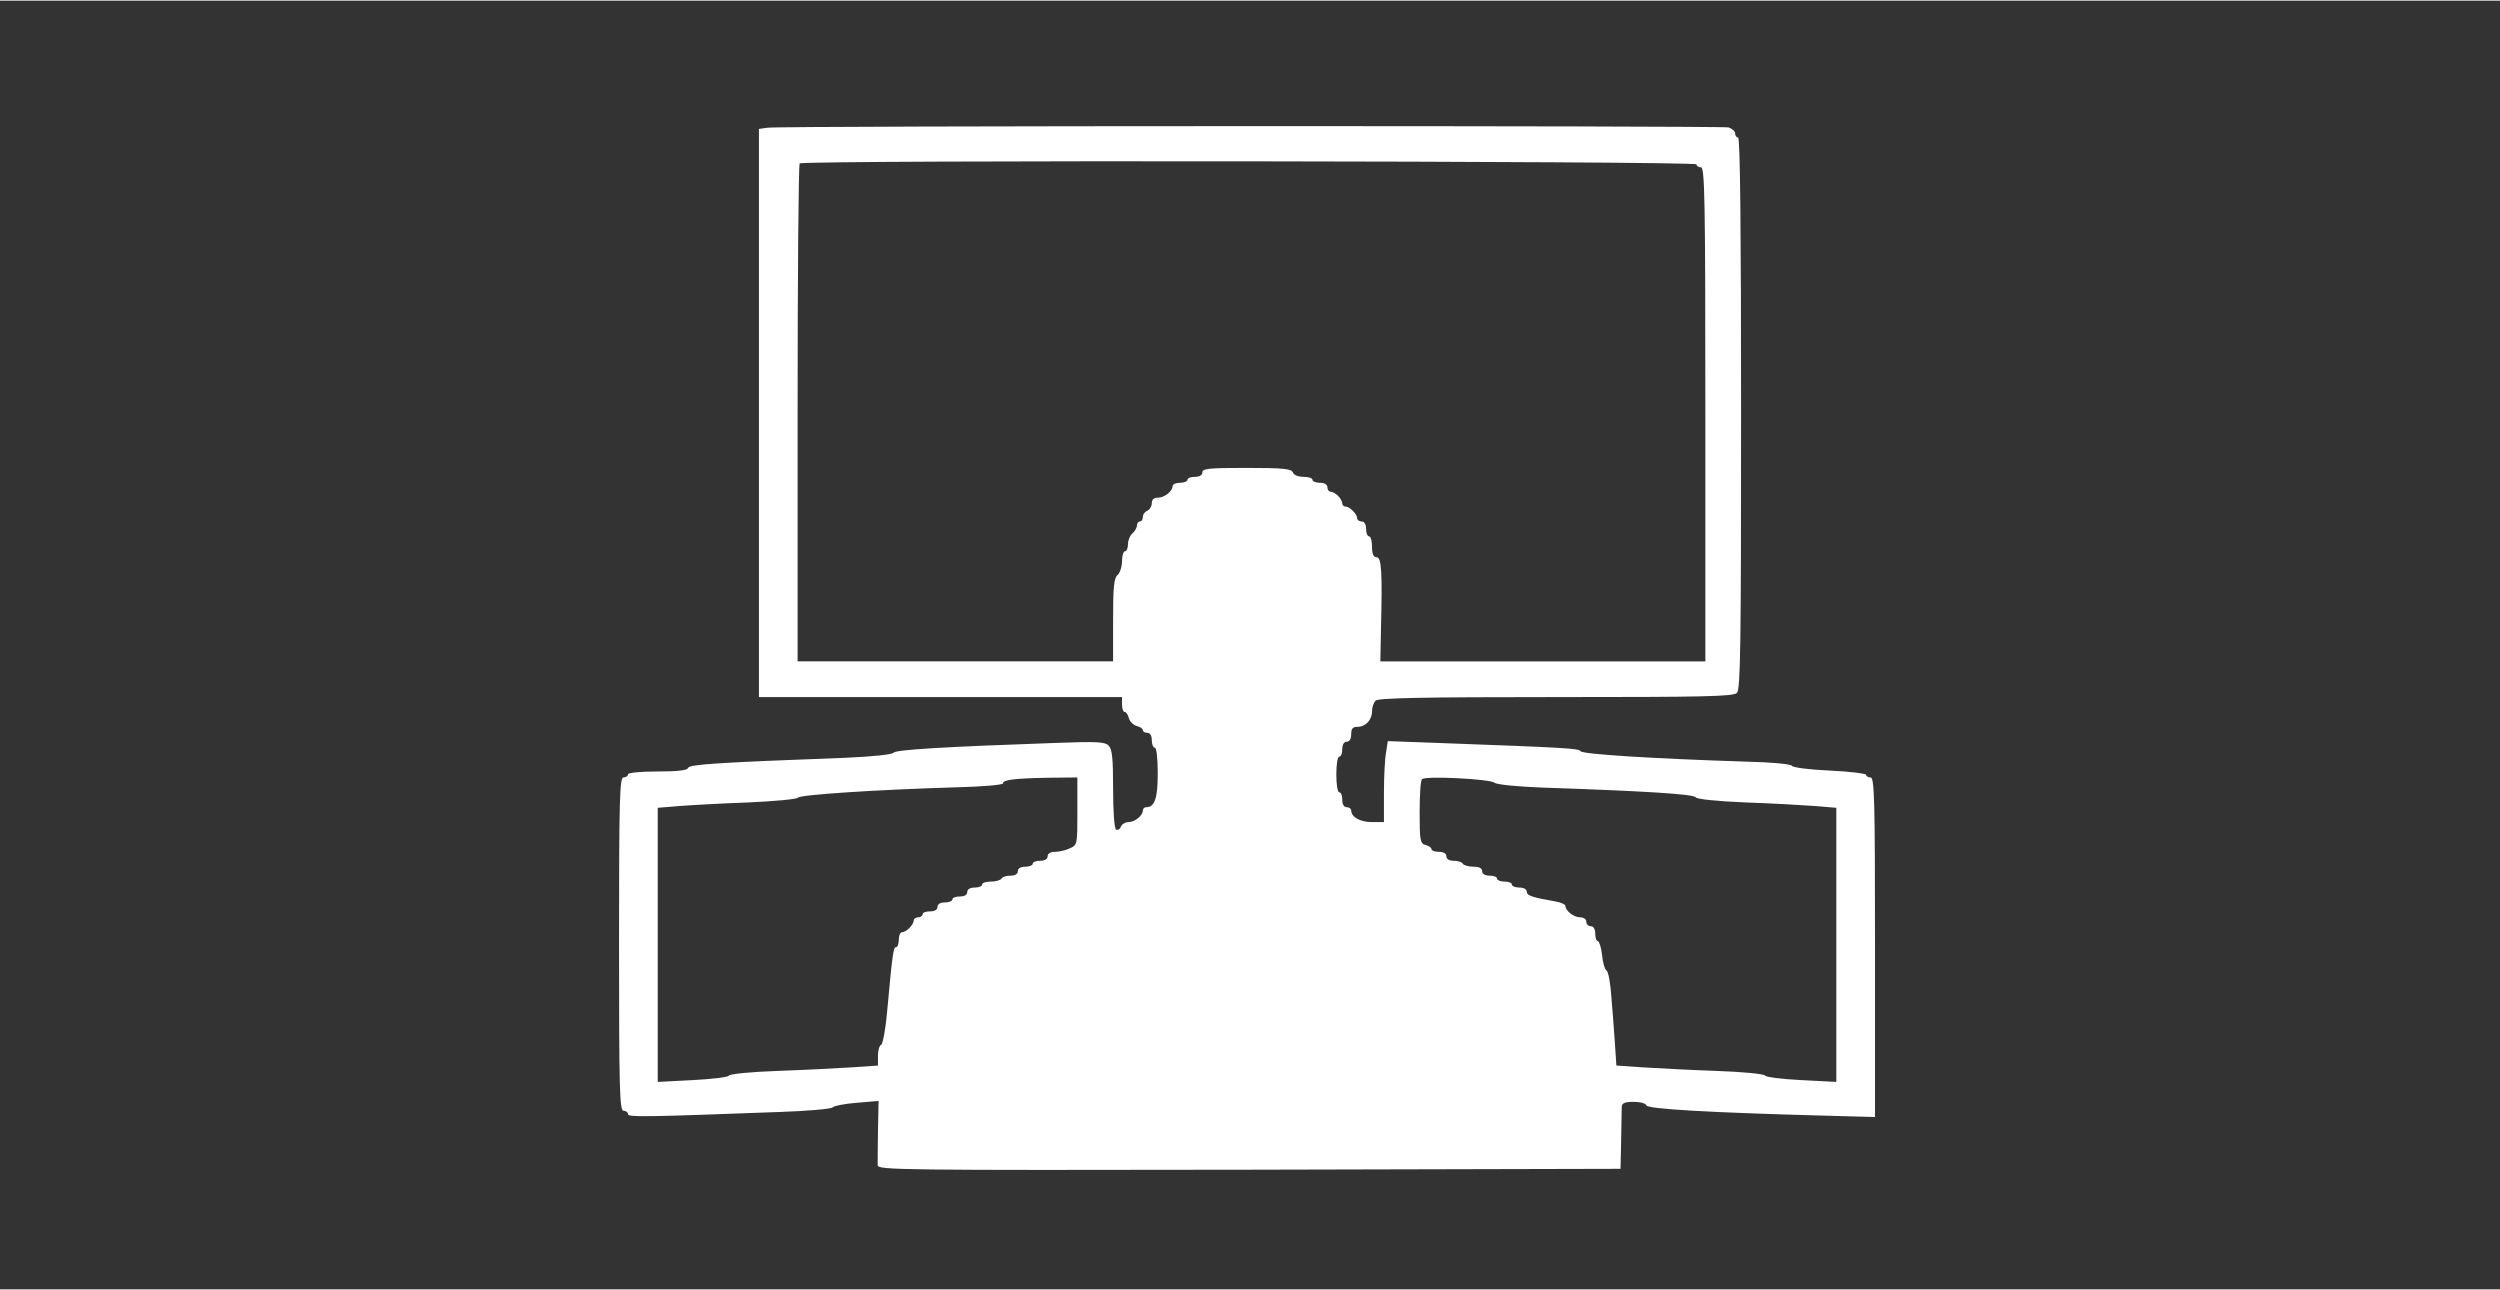 <?xml version="1.0" standalone="no"?>
<!DOCTYPE svg PUBLIC "-//W3C//DTD SVG 20010904//EN" "http://www.w3.org/TR/2001/REC-SVG-20010904/DTD/svg10.dtd">
<svg version="1.0" xmlns="http://www.w3.org/2000/svg" 
width="50px" height="25.8px" viewBox="0 0 840 433" 
preserveAspectRatio="xMidYMid meet">
<rect x="0" y="0" width="840" height="433" fill="#333333" stroke="none"/>
<g transform="translate(0,433) scale(0.1,-0.1)" fill="#ffffff" stroke="none">
<path d="M2578 3903 l-28 -4 0 -955 0 -954 610 0 610 0 0 -25 c0 -14 4 -25 9 -25 5 0 11 -9 14 -21 3 -11 15 -23 26 -26 12 -3 21 -9 21 -14 0 -5 7 -9 15 -9 9 0 15 -9 15 -25 0 -14 5 -25 10 -25 6 0 10 -35 10 -86 0 -84 -10 -114 -39 -114 -6 0 -11 -5 -11 -11 0 -17 -27 -39 -48 -39 -11 0 -23 -7 -26 -16 -3 -8 -10 -12 -16 -9 -6 4 -10 60 -10 136 0 104 -3 134 -15 146 -13 13 -40 14 -178 9 -376 -13 -539 -23 -545 -33 -4 -6 -70 -13 -162 -17 -429 -16 -524 -22 -528 -34 -2 -8 -35 -12 -103 -12 -59 0 -99 -4 -99 -10 0 -5 -7 -10 -15 -10 -13 0 -15 -69 -15 -560 0 -491 2 -560 15 -560 8 0 15 -5 15 -11 0 -11 52 -10 510 7 91 3 170 10 177 15 6 6 44 13 83 16 l72 6 -2 -99 c-1 -54 -1 -107 -1 -117 1 -16 65 -17 1249 -15 l1247 3 2 95 c1 52 2 103 2 113 1 13 10 17 40 17 22 0 41 -5 43 -12 4 -12 214 -24 586 -34 l182 -5 0 570 c0 501 -2 571 -15 571 -8 0 -15 4 -15 9 0 4 -55 11 -121 14 -67 3 -125 10 -128 16 -4 6 -67 12 -151 14 -316 10 -552 25 -559 35 -6 10 -52 12 -482 28 l-166 6 -6 -39 c-4 -21 -7 -82 -7 -135 l0 -98 -41 0 c-39 0 -69 17 -69 39 0 6 -7 11 -15 11 -9 0 -15 9 -15 25 0 14 -4 25 -10 25 -6 0 -10 27 -10 60 0 33 4 60 10 60 6 0 10 11 10 25 0 16 6 25 15 25 9 0 15 9 15 25 0 19 5 25 21 25 27 0 49 23 49 52 0 13 5 29 12 36 9 9 157 12 606 12 501 0 596 2 608 14 12 12 14 151 14 940 0 611 -3 926 -10 926 -5 0 -10 6 -10 14 0 7 -10 16 -22 20 -25 6 -3186 6 -3230 -1z m3122 -123 c0 -5 7 -10 15 -10 13 0 15 -99 15 -830 l0 -830 -546 0 -546 0 2 108 c5 194 2 242 -15 242 -10 0 -15 11 -15 35 0 19 -4 35 -10 35 -5 0 -10 11 -10 25 0 16 -6 25 -15 25 -8 0 -15 5 -15 11 0 14 -25 39 -39 39 -6 0 -11 5 -11 11 0 6 -6 17 -14 25 -8 8 -19 14 -25 14 -6 0 -11 7 -11 15 0 9 -9 15 -25 15 -14 0 -25 5 -25 10 0 6 -14 10 -30 10 -18 0 -33 6 -36 15 -5 12 -32 15 -155 15 -126 0 -149 -2 -149 -15 0 -9 -9 -15 -25 -15 -14 0 -25 -4 -25 -10 0 -5 -11 -10 -25 -10 -14 0 -25 -5 -25 -11 0 -17 -27 -39 -49 -39 -14 0 -21 -6 -21 -19 0 -10 -7 -21 -15 -25 -8 -3 -15 -12 -15 -21 0 -8 -4 -15 -10 -15 -5 0 -10 -6 -10 -14 0 -7 -7 -19 -15 -26 -8 -7 -15 -23 -15 -36 0 -13 -4 -24 -10 -24 -5 0 -10 -15 -10 -34 0 -18 -7 -39 -15 -46 -12 -10 -15 -40 -15 -151 l0 -139 -530 0 -530 0 0 833 c0 459 3 837 7 840 11 12 3013 8 3013 -3z m-2080 -2173 c0 -112 0 -114 -25 -125 -14 -7 -37 -12 -50 -12 -16 0 -25 -6 -25 -15 0 -9 -9 -15 -25 -15 -14 0 -25 -4 -25 -10 0 -5 -11 -10 -25 -10 -16 0 -25 -6 -25 -15 0 -9 -9 -15 -24 -15 -14 0 -28 -4 -31 -10 -3 -5 -19 -10 -36 -10 -16 0 -29 -4 -29 -10 0 -5 -11 -10 -25 -10 -16 0 -25 -6 -25 -15 0 -9 -9 -15 -25 -15 -14 0 -25 -4 -25 -10 0 -5 -11 -10 -25 -10 -16 0 -25 -6 -25 -15 0 -9 -9 -15 -25 -15 -14 0 -25 -4 -25 -10 0 -5 -7 -10 -15 -10 -8 0 -15 -5 -15 -11 0 -14 -25 -39 -39 -39 -6 0 -11 -11 -11 -25 0 -14 -4 -25 -9 -25 -9 0 -12 -17 -30 -215 -5 -60 -15 -111 -20 -113 -6 -2 -11 -19 -11 -37 l0 -33 -87 -6 c-49 -3 -160 -9 -248 -12 -88 -3 -163 -10 -166 -16 -3 -5 -59 -12 -123 -15 l-116 -6 0 460 0 461 73 6 c39 3 144 9 232 12 88 4 163 11 166 16 7 10 265 27 537 35 83 2 152 8 152 13 0 12 38 17 153 19 l97 1 0 -113z m1402 95 c7 -6 78 -13 158 -16 352 -12 512 -22 518 -33 4 -6 70 -13 167 -17 88 -3 193 -9 233 -12 l72 -6 0 -461 0 -460 -116 6 c-64 3 -120 10 -123 15 -3 6 -78 13 -166 16 -88 3 -199 9 -247 12 l-87 6 -5 76 c-3 43 -8 113 -12 157 -3 44 -10 83 -16 86 -6 4 -13 27 -15 53 -3 25 -10 46 -14 46 -5 0 -9 11 -9 25 0 16 -6 25 -15 25 -8 0 -15 7 -15 15 0 9 -9 15 -21 15 -21 0 -49 22 -49 38 0 5 -15 12 -32 15 -80 14 -98 20 -98 33 0 8 -10 14 -25 14 -14 0 -25 5 -25 10 0 6 -11 10 -25 10 -14 0 -25 5 -25 10 0 6 -11 10 -25 10 -16 0 -25 6 -25 15 0 10 -10 15 -29 15 -17 0 -33 5 -36 10 -3 6 -17 10 -31 10 -15 0 -24 6 -24 15 0 9 -9 15 -25 15 -14 0 -25 4 -25 9 0 5 -9 11 -20 14 -18 5 -20 14 -20 109 0 58 3 108 8 112 10 12 229 1 244 -12z"/>
</g>
</svg>